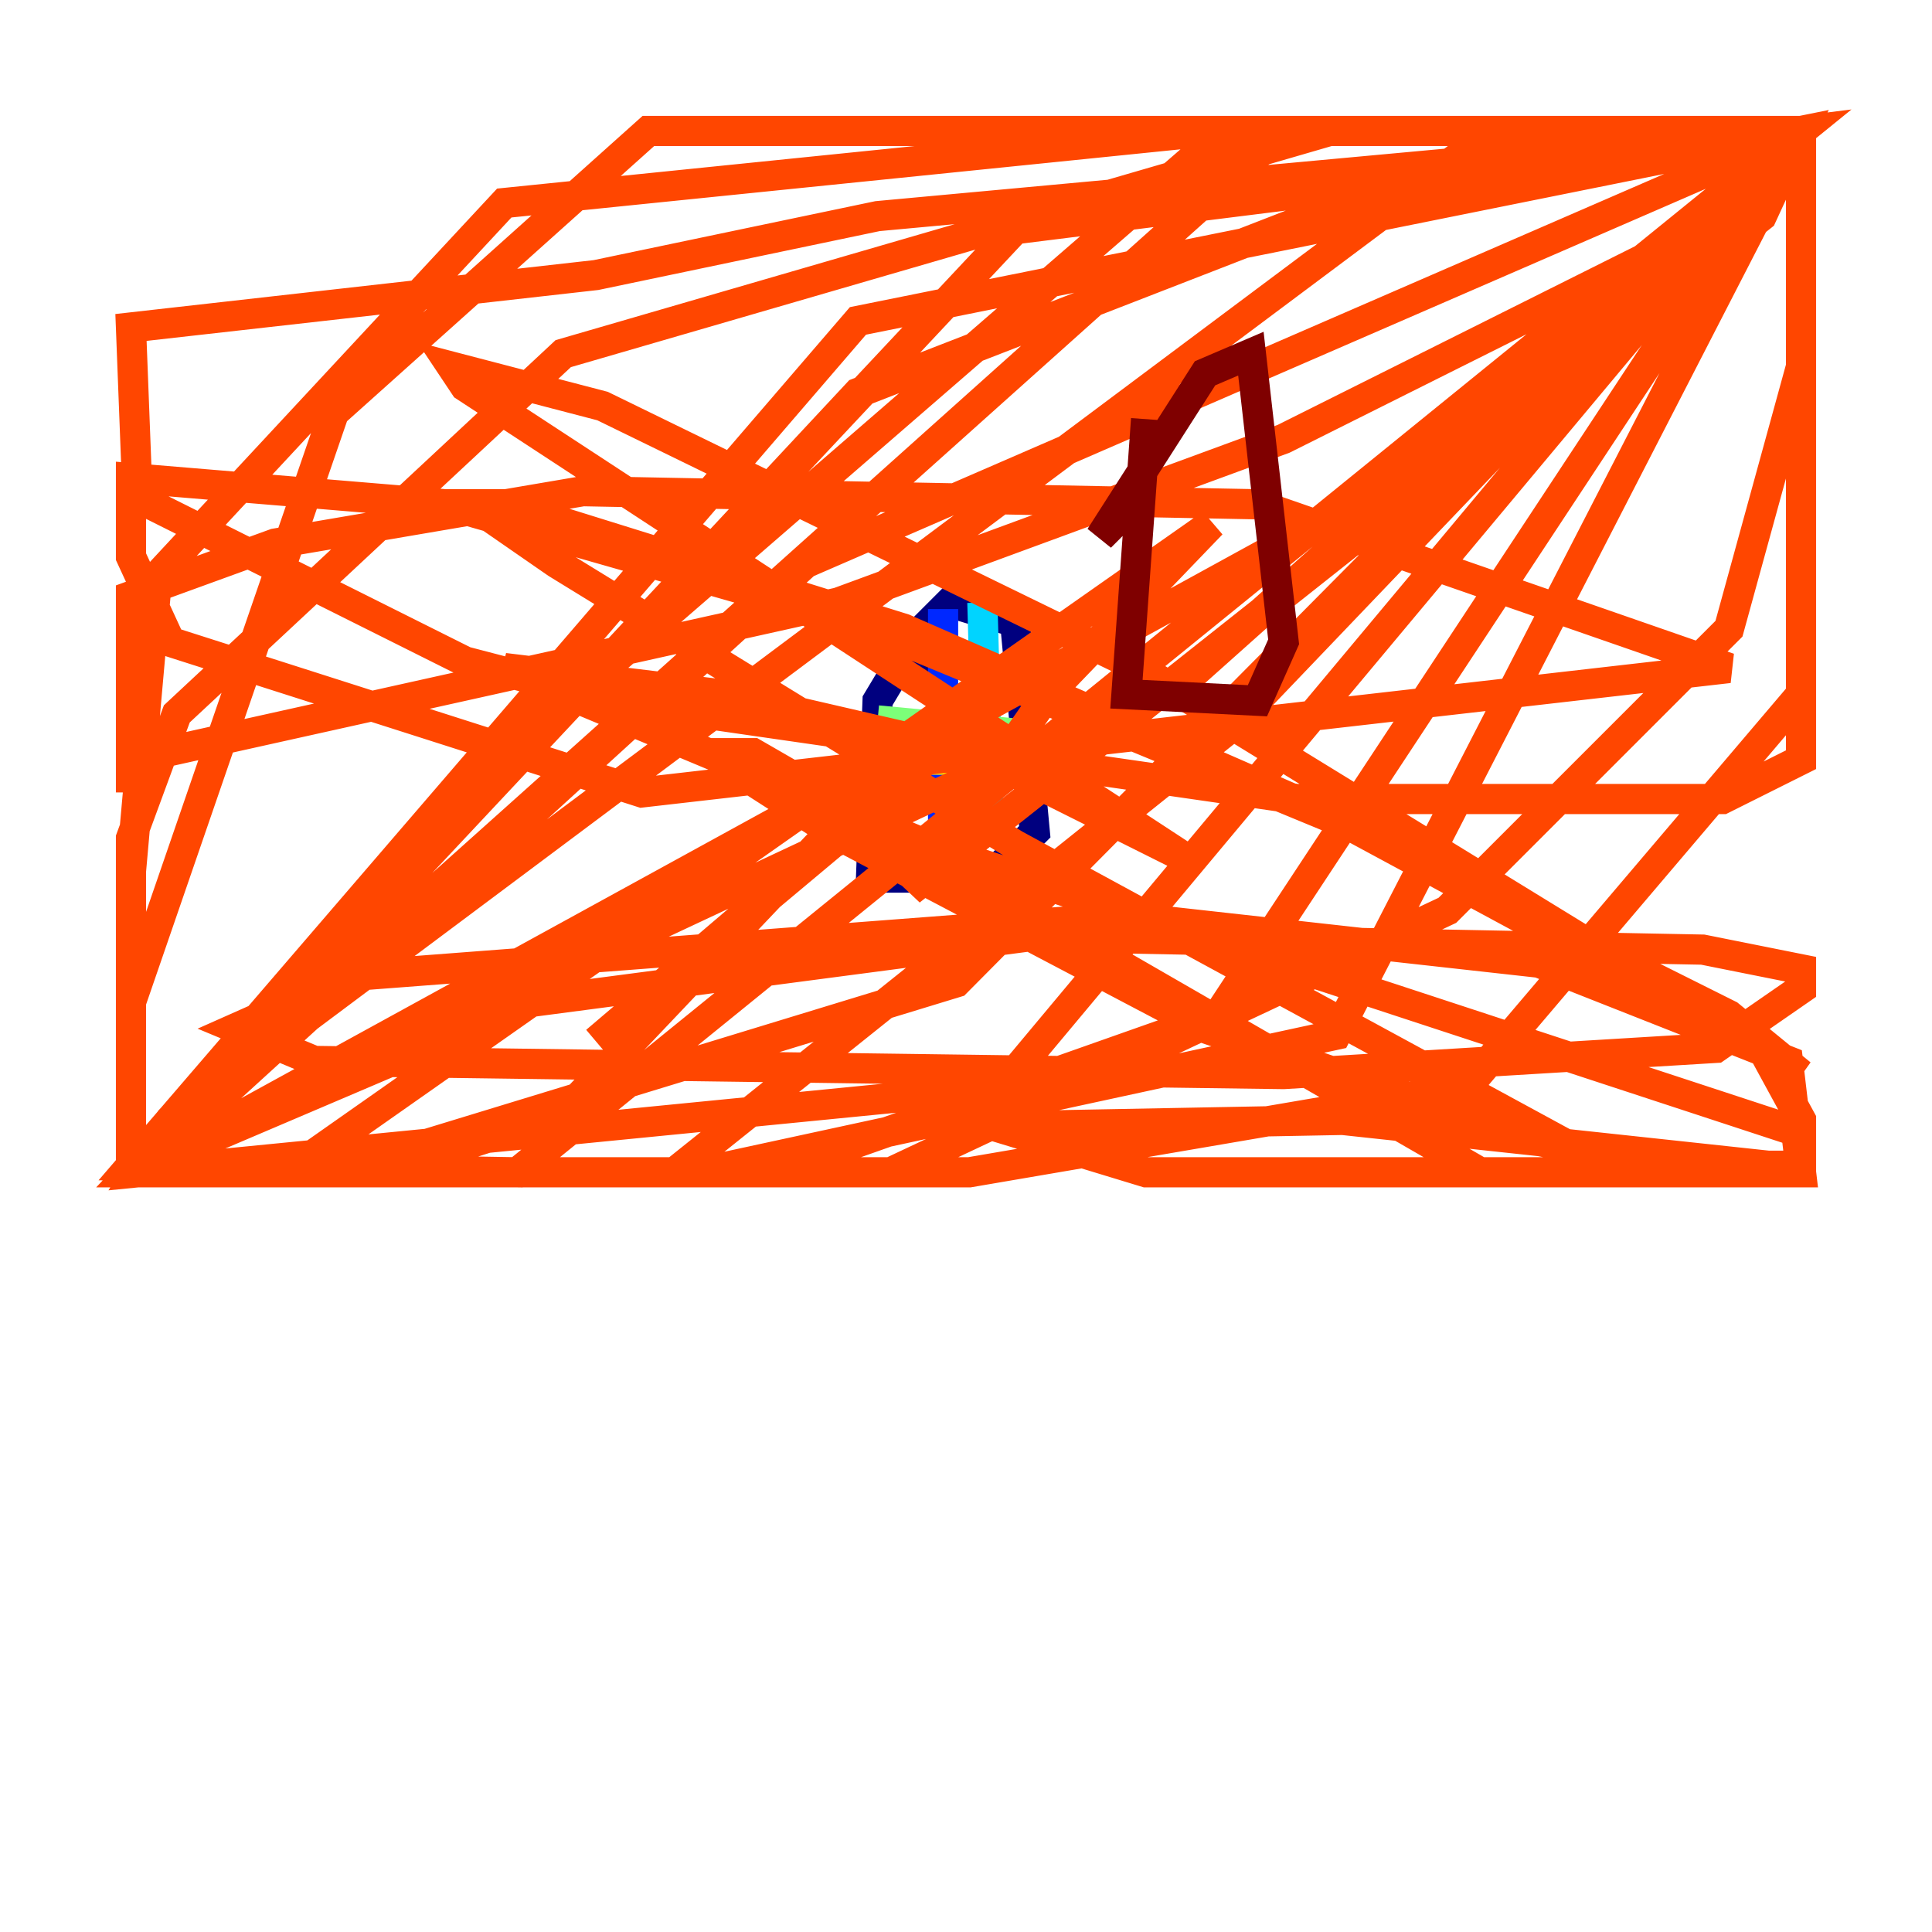 <?xml version="1.0" encoding="utf-8" ?>
<svg baseProfile="tiny" height="128" version="1.2" viewBox="0,0,128,128" width="128" xmlns="http://www.w3.org/2000/svg" xmlns:ev="http://www.w3.org/2001/xml-events" xmlns:xlink="http://www.w3.org/1999/xlink"><defs /><polyline fill="none" points="61.614,43.824 59.444,44.258 58.142,46.427 57.709,58.142 65.519,58.142 68.556,55.105 67.254,41.22 62.915,39.919 59.444,43.39" stroke="#00007f" stroke-width="2" /><polyline fill="none" points="62.481,40.352 62.481,58.576" stroke="#0028ff" stroke-width="2" /><polyline fill="none" points="65.085,39.919 65.519,55.539" stroke="#00d4ff" stroke-width="2" /><polyline fill="none" points="58.142,47.729 67.254,48.597" stroke="#7cff79" stroke-width="2" /><polyline fill="none" points="58.142,50.332 68.99,50.332" stroke="#ffe500" stroke-width="2" /><polyline fill="none" points="62.047,49.464 65.519,49.464 62.915,49.031 39.485,68.99 58.142,53.37 61.614,48.163 37.315,73.763 25.166,77.668 19.091,77.668 80.271,34.712 69.424,45.993 60.312,59.01 116.719,14.319 119.322,8.678 63.349,65.085 22.129,77.668 8.678,77.668 13.017,72.895 98.929,8.678 119.322,8.678 98.495,28.637 9.112,77.668 53.37,37.315 119.322,8.678 78.969,44.691 8.678,77.668 10.414,75.498 85.044,8.678 119.322,8.678 81.573,48.163 44.691,77.668 8.678,77.668 56.841,26.034 101.532,8.678 119.322,8.678 66.386,72.027 9.112,77.668 11.281,74.197 35.58,48.163 81.139,8.678 119.322,8.678 80.705,67.254 51.2,77.668 8.678,77.668 67.254,15.186 119.322,8.678 34.278,77.668 8.678,77.234 56.841,21.261 119.322,8.678 88.515,68.556 46.427,77.668 8.678,77.668 8.678,66.386 22.129,27.336 42.956,8.678 119.322,8.678 119.322,45.993 97.193,72.027 64.217,77.668 8.678,77.668 8.678,55.539 11.715,47.295 37.315,23.43 88.081,8.678 119.322,8.678 119.322,24.298 114.549,41.654 95.891,60.312 59.01,77.668 8.678,77.668 8.678,57.709 10.414,38.183 33.41,13.451 80.271,8.678 119.322,8.678 119.322,50.332 114.115,52.936 85.912,52.936 40.786,46.427 30.807,43.824 9.112,32.976 8.678,21.695 39.485,18.224 58.142,14.319 119.322,8.678 119.322,10.414 116.285,13.451 85.044,29.071 55.539,39.919 8.678,50.332 8.678,52.502 8.678,39.485 18.224,36.014 38.617,32.542 83.308,33.41 114.549,44.258 42.522,52.502 11.281,42.522 8.678,36.881 8.678,31.675 29.505,33.41 56.841,41.22 89.383,54.671 116.719,69.424 119.322,74.197 119.322,77.668 111.946,77.668 101.532,75.498 79.837,68.122 55.105,55.105 49.031,51.2 48.163,49.898 49.898,49.898 98.061,77.668 107.173,77.668 67.254,55.973 36.881,37.315 31.241,33.41 33.41,33.41 59.878,41.654 87.647,53.803 114.549,67.254 119.322,71.159 75.498,44.258 39.919,26.902 29.939,24.298 30.807,25.6 78.536,56.841 64.651,49.898 47.729,45.993 33.41,44.258 62.481,56.407 119.322,75.064 119.322,77.234 117.153,77.234 88.949,74.197 65.953,74.63 75.932,77.668 119.322,77.668 118.454,70.291 101.966,63.783 74.63,60.746 23.43,64.651 15.62,68.122 20.827,70.291 85.044,71.159 113.681,69.424 119.322,65.519 119.322,64.217 112.814,62.915 68.122,62.047 35.146,66.386 8.678,77.668" stroke="#ff4600" stroke-width="2" /><polyline fill="none" points="75.932,27.77 74.63,45.993 83.308,46.427 85.044,42.522 82.875,23.43 79.837,24.732 72.895,35.58 75.498,32.976" stroke="#7f0000" stroke-width="2" /></svg>